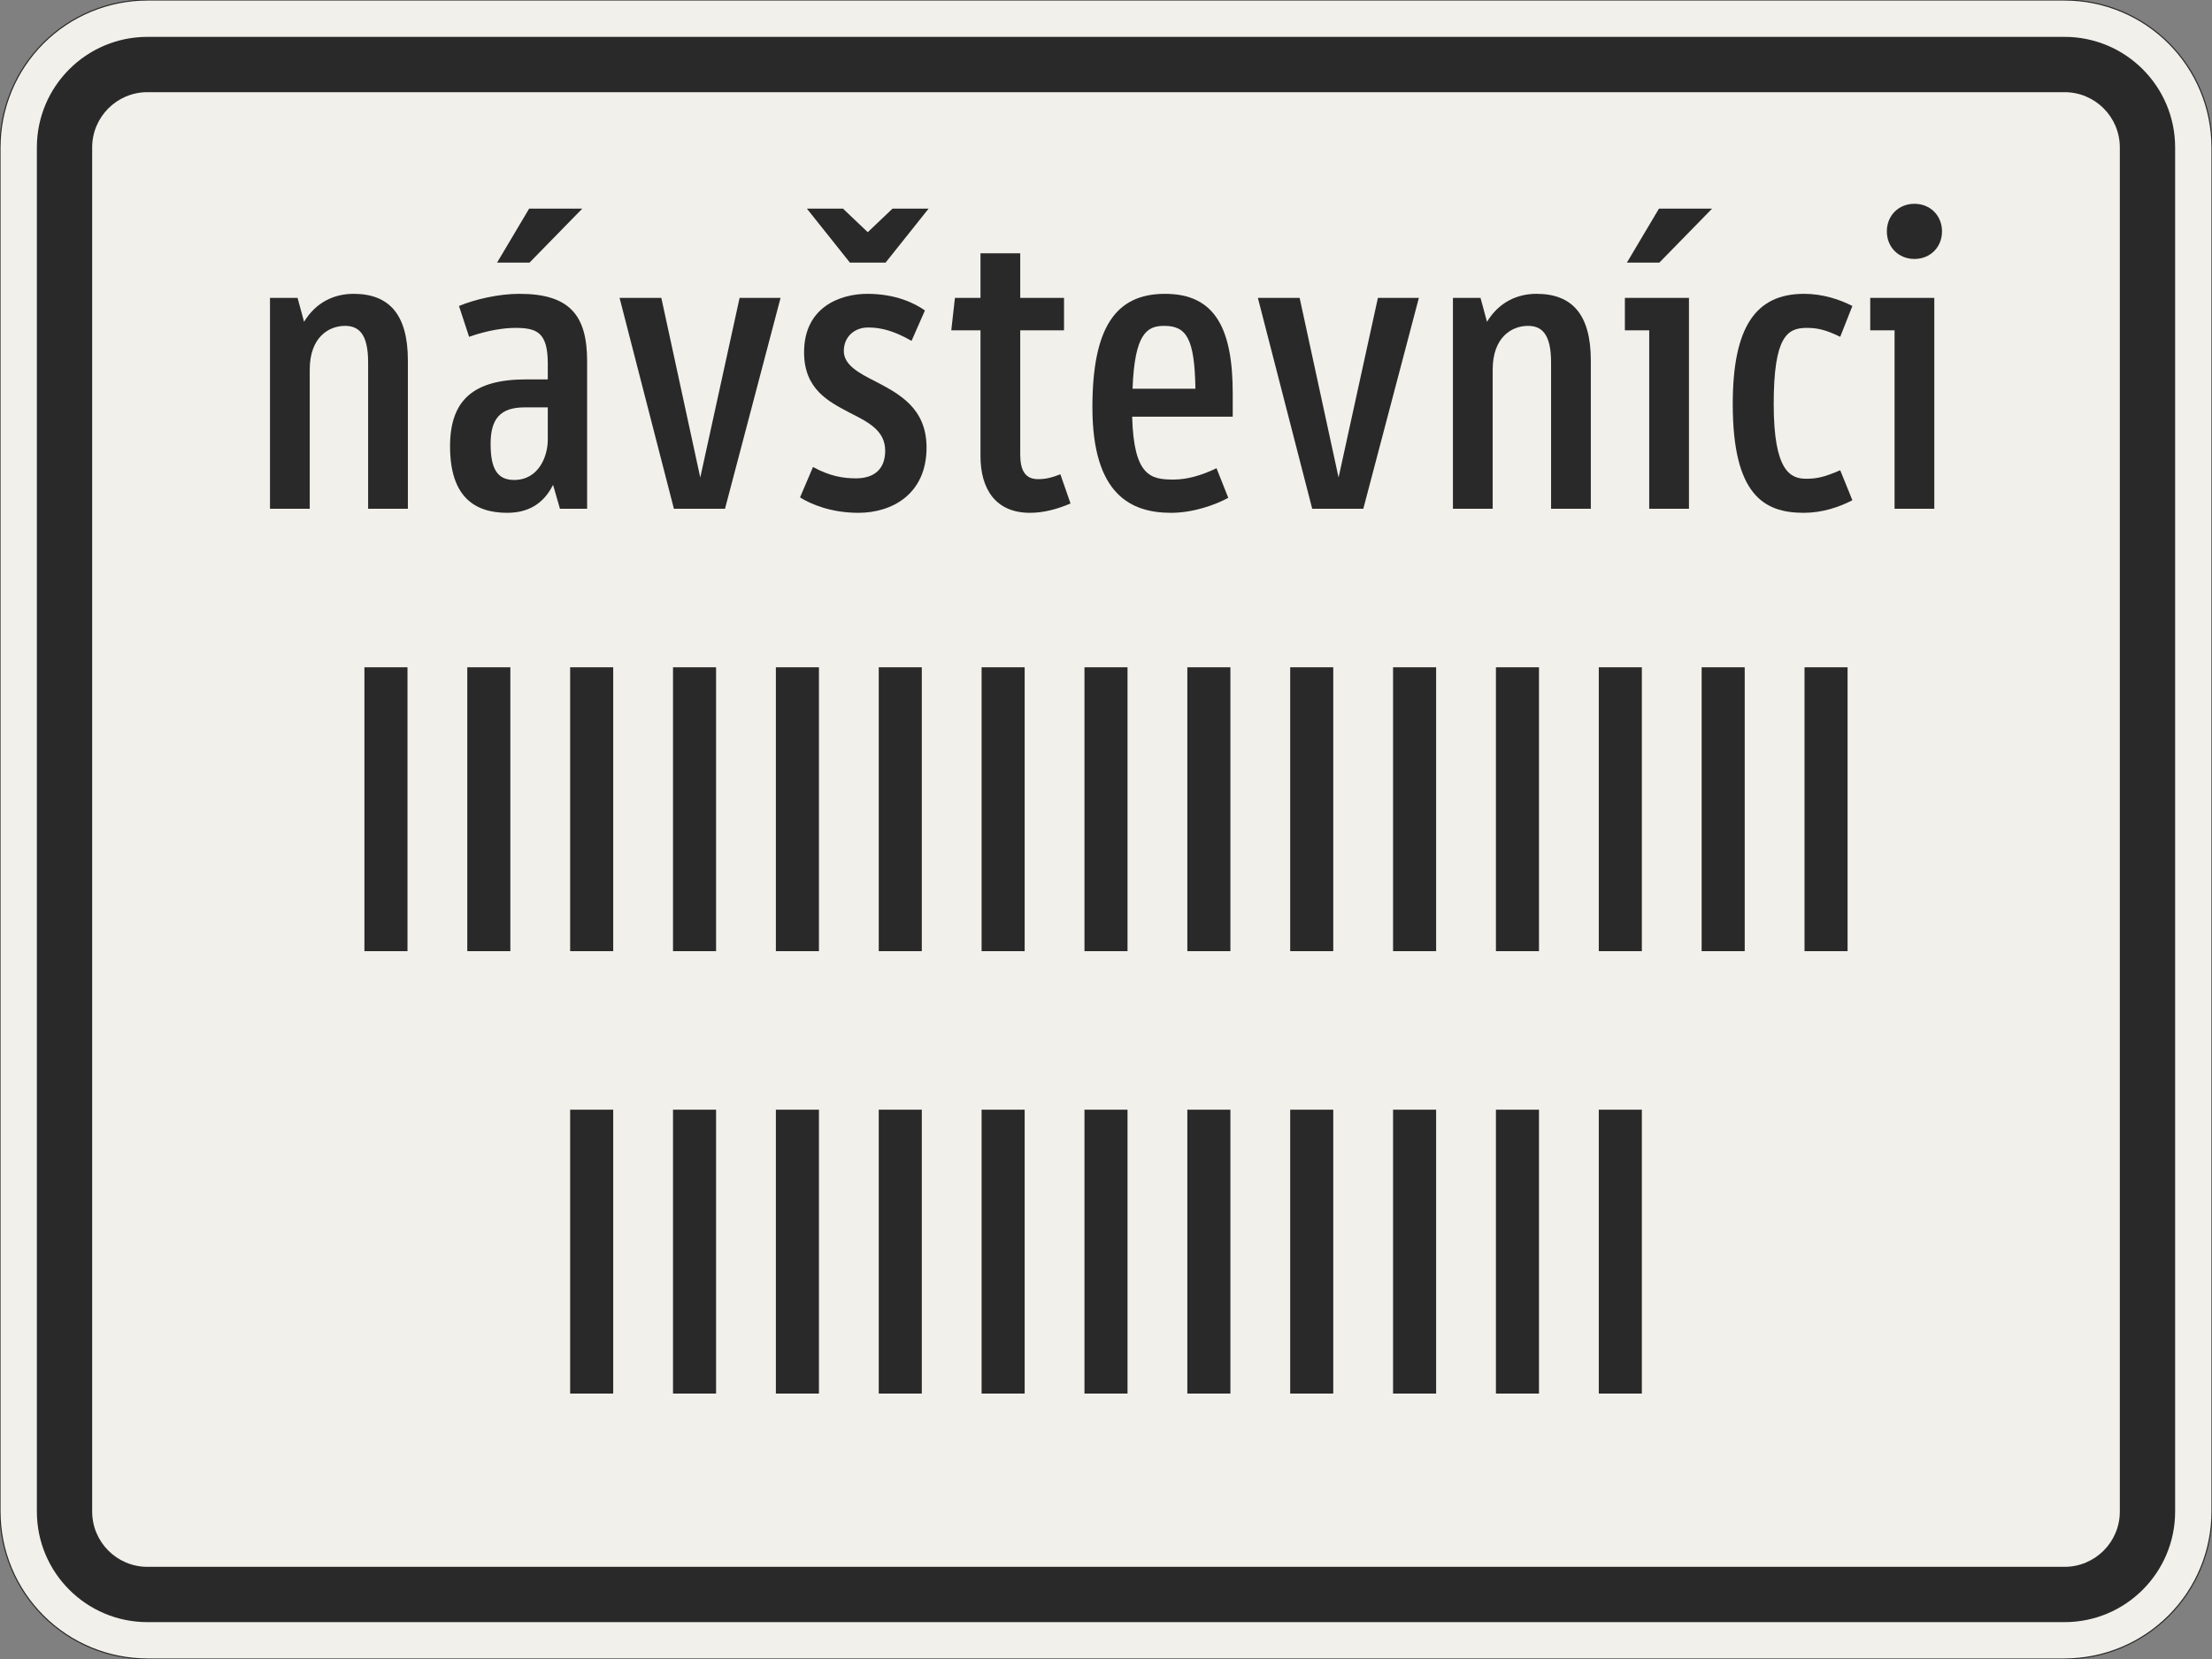<?xml version="1.0" encoding="UTF-8"?>
<svg xmlns="http://www.w3.org/2000/svg" xmlns:xlink="http://www.w3.org/1999/xlink" width="600mm" height="450mm" viewBox="0 0 6000 4500" version="1.1">
<rect x="0" y="0" width="6000" height="4500" fill="#808080" stroke="none"/>
<defs>
<g>
<symbol overflow="visible" id="glyph0-0">
<path style="stroke:none;" d="M 72.594 0 L 442.203 0 L 442.203 -770 L 72.594 -770 Z M 168.297 -95.703 L 168.297 -674.297 L 346.5 -674.297 L 346.5 -95.703 Z M 168.297 -95.703 "/>
</symbol>
<symbol overflow="visible" id="glyph0-1">
<path style="stroke:none;" d="M 446.594 0 L 446.594 -402.594 C 446.594 -528 394.906 -583 299.203 -583 C 246.406 -583 196.906 -559.906 165 -507.094 L 147.406 -572 L 72.594 -572 L 72.594 0 L 180.406 0 L 180.406 -377.297 C 180.406 -466.406 233.203 -496.094 276.094 -496.094 C 313.5 -496.094 338.797 -474.094 338.797 -397.094 L 338.797 0 Z M 446.594 0 "/>
</symbol>
<symbol overflow="visible" id="glyph0-2">
<path style="stroke:none;" d="M 223.297 -490.594 C 281.594 -490.594 311.297 -478.5 311.297 -393.797 L 311.297 -350.906 L 253 -350.906 C 112.203 -350.906 46.203 -297 46.203 -169.406 C 46.203 -33 112.203 11 201.297 11 C 268.406 11 304.703 -23.094 325.594 -64.906 L 344.297 0 L 418 0 L 418 -400.406 C 418 -524.703 370.703 -583 234.297 -583 C 177.094 -583 112.203 -567.594 70.406 -550 L 97.906 -466.406 C 147.406 -484 192.5 -490.594 223.297 -490.594 Z M 311.297 -187 C 311.297 -143 287.094 -78.094 220 -78.094 C 172.703 -78.094 156.203 -111.094 156.203 -176 C 156.203 -244.203 182.594 -275 248.594 -275 L 311.297 -275 Z M 261.797 -667.703 L 404.797 -814 L 260.703 -814 L 173.797 -667.703 Z M 261.797 -667.703 "/>
</symbol>
<symbol overflow="visible" id="glyph0-3">
<path style="stroke:none;" d="M 456.5 -572 L 345.406 -572 L 238.703 -84.703 L 133.094 -572 L 19.797 -572 L 167.203 0 L 305.797 0 Z M 456.5 -572 "/>
</symbol>
<symbol overflow="visible" id="glyph0-4">
<path style="stroke:none;" d="M 191.406 11 C 283.797 11 376.203 -40.703 376.203 -166.094 C 376.203 -273.906 300.297 -312.406 237.594 -345.406 C 191.406 -368.5 151.797 -390.5 151.797 -427.906 C 151.797 -466.406 180.406 -491.703 217.797 -491.703 C 254.094 -491.703 289.297 -481.797 335.5 -455.406 L 371.797 -537.906 C 345.406 -556.594 293.703 -583 215.594 -583 C 143 -583 44 -547.797 44 -424.594 C 44 -323.406 111.094 -290.406 169.406 -259.594 C 220 -234.297 264 -211.203 264 -157.297 C 264 -106.703 233.203 -82.5 184.797 -82.5 C 150.703 -82.5 114.406 -88 68.203 -113.297 L 33 -30.797 C 62.703 -12.094 117.703 11 191.406 11 Z M 265.094 -667.703 L 381.703 -814 L 283.797 -814 L 216.703 -750.203 L 149.594 -814 L 51.703 -814 L 168.297 -667.703 Z M 265.094 -667.703 "/>
</symbol>
<symbol overflow="visible" id="glyph0-5">
<path style="stroke:none;" d="M 104.5 -143 C 104.5 -53.906 145.203 11 238.703 11 C 276.094 11 312.406 1.094 348.703 -14.297 L 321.203 -93.5 C 295.906 -83.594 279.406 -80.297 260.703 -80.297 C 225.5 -80.297 212.297 -104.5 212.297 -147.406 L 212.297 -484 L 331.094 -484 L 331.094 -572 L 212.297 -572 L 212.297 -693 L 104.5 -693 L 104.5 -572 L 35.203 -572 L 25.297 -484 L 104.5 -484 Z M 104.5 -143 "/>
</symbol>
<symbol overflow="visible" id="glyph0-6">
<path style="stroke:none;" d="M 431.203 -249.703 L 431.203 -312.406 C 431.203 -486.203 385 -583 247.5 -583 C 112.203 -583 50.594 -489.5 50.594 -275 C 50.594 -37.406 156.203 11 264 11 C 324.5 11 385 -11 419.094 -29.703 L 387.203 -110 C 346.5 -90.203 306.906 -79.203 270.594 -79.203 C 209 -79.203 162.797 -88 158.406 -249.703 Z M 245.297 -496.094 C 305.797 -496.094 327.797 -462 330 -325.594 L 159.5 -325.594 C 165 -476.297 199.094 -496.094 245.297 -496.094 Z M 245.297 -496.094 "/>
</symbol>
<symbol overflow="visible" id="glyph0-7">
<path style="stroke:none;" d="M 24.203 -572 L 24.203 -484 L 90.203 -484 L 90.203 0 L 198 0 L 198 -572 Z M 117.703 -667.703 L 260.703 -814 L 116.594 -814 L 29.703 -667.703 Z M 117.703 -667.703 "/>
</symbol>
<symbol overflow="visible" id="glyph0-8">
<path style="stroke:none;" d="M 249.703 -81.406 C 206.797 -81.406 161.703 -102.297 161.703 -283.797 C 161.703 -466.406 198 -490.594 250.797 -490.594 C 279.406 -490.594 301.406 -486.203 342.094 -466.406 L 375.094 -550 C 341 -567.594 294.797 -583 244.203 -583 C 113.297 -583 50.594 -493.906 50.594 -283.797 C 50.594 -37.406 135.297 11 243.094 11 C 293.703 11 338.797 -4.406 375.094 -23.094 L 342.094 -104.5 C 301.406 -86.906 280.5 -81.406 249.703 -81.406 Z M 249.703 -81.406 "/>
</symbol>
<symbol overflow="visible" id="glyph0-9">
<path style="stroke:none;" d="M 24.203 -572 L 24.203 -484 L 90.203 -484 L 90.203 0 L 198 0 L 198 -572 Z M 69.297 -752.406 C 69.297 -709.5 101.203 -677.594 144.094 -677.594 C 187 -677.594 218.906 -709.5 218.906 -752.406 C 218.906 -795.297 187 -827.203 144.094 -827.203 C 101.203 -827.203 69.297 -795.297 69.297 -752.406 Z M 69.297 -752.406 "/>
</symbol>
<symbol overflow="visible" id="glyph1-0">
<path style="stroke:none;" d="M 240.078 -126.531 L 240.078 -198.984 L 300.641 -198.984 L 300.641 -126.531 Z M 243.328 -253.062 L 241.156 -271.438 C 241.156 -311.812 245.844 -341.016 255.219 -359.047 C 260.27 -368.41 266.758 -378.32 274.688 -388.781 C 282.613 -399.238 292.707 -410.594 304.969 -422.844 C 328.039 -444.477 342.82 -461.602 349.312 -474.219 C 355.801 -486.832 359.047 -499.629 359.047 -512.609 C 359.047 -538.566 350.93 -560.375 334.703 -578.031 C 318.484 -595.695 299.203 -604.531 276.859 -604.531 C 254.504 -604.531 235.211 -596.598 218.984 -580.734 C 202.766 -564.879 192.492 -538.566 188.172 -501.797 L 134.094 -510.453 C 139.145 -562.359 155.008 -600.023 181.688 -623.453 C 208.363 -646.891 241.164 -658.609 280.094 -658.609 C 319.031 -658.609 351.113 -645.812 376.344 -620.219 C 401.582 -594.625 414.203 -560.195 414.203 -516.938 C 414.203 -493.863 409.691 -472.773 400.672 -453.672 C 391.66 -434.566 373.457 -412.395 346.062 -387.156 C 319.383 -363.363 303.883 -344.617 299.562 -330.922 C 295.238 -316.504 293.078 -290.551 293.078 -253.062 Z M 499.625 -54.078 L 499.625 -721.328 L 54.078 -721.328 L 54.078 -54.078 Z M 553.703 -776.484 L 553.703 0 L 0 0 L 0 -776.484 Z M 553.703 -776.484 "/>
</symbol>
<symbol overflow="visible" id="glyph1-1">
<path style="stroke:none;" d="M 81.109 -770 L 197.906 -770 L 197.906 0 L 81.109 0 Z M 81.109 -770 "/>
</symbol>
</g>
</defs>
<g id="surface1106">
<path style="fill-rule:evenodd;fill:rgb(94.51%,94.118%,91.765%);fill-opacity:1;stroke-width:0.3;stroke-linecap:butt;stroke-linejoin:miter;stroke:rgb(16.471%,16.078%,16.471%);stroke-opacity:1;stroke-miterlimit:3;" d="M -260 -225 C -270.609 -225 -280.783 -220.786 -288.284 -213.284 C -295.786 -205.783 -300 -195.609 -300 -185 L -300 185 C -300 195.609 -295.786 205.783 -288.284 213.284 C -280.783 220.786 -270.609 225 -260 225 L 260 225 C 270.609 225 280.783 220.786 288.284 213.284 C 295.786 205.783 300 195.609 300 185 L 300 -185 C 300 -195.609 295.786 -205.783 288.284 -213.284 C 280.783 -220.786 270.609 -225 260 -225 L -260 -225 " transform="matrix(10,0,0,-10,3000,2250)"/>
<path style=" stroke:none;fill-rule:evenodd;fill:rgb(16.471%,16.078%,16.471%);fill-opacity:1;" d="M 400 4400 C 234.316 4400 100 4265.684 100 4100 L 100 400 C 100 234.316 234.316 100 400 100 L 5600 100 C 5765.684 100 5900 234.316 5900 400 L 5900 4100 C 5900 4265.684 5765.684 4400 5600 4400 L 400 4400 M 400 4250 C 317.156 4250 250 4182.844 250 4100 L 250 400 C 250 317.156 317.156 250 400 250 L 5600 250 C 5682.844 250 5750 317.156 5750 400 L 5750 4100 C 5750 4182.844 5682.844 4250 5600 4250 L 400 4250 "/>
<g style="fill:rgb(16.471%,16.078%,16.471%);fill-opacity:1;">
  <use xlink:href="#glyph0-1" x="659.75" y="1380"/>
  <use xlink:href="#glyph0-2" x="1174.55" y="1380"/>
  <use xlink:href="#glyph0-3" x="1660.75" y="1380"/>
  <use xlink:href="#glyph0-4" x="2137.05" y="1380"/>
  <use xlink:href="#glyph0-5" x="2555.05" y="1380"/>
  <use xlink:href="#glyph0-6" x="2912.55" y="1380"/>
  <use xlink:href="#glyph0-3" x="3392.15" y="1380"/>
  <use xlink:href="#glyph0-1" x="3868.45" y="1380"/>
  <use xlink:href="#glyph0-7" x="4383.25" y="1380"/>
  <use xlink:href="#glyph0-8" x="4649.45" y="1380"/>
  <use xlink:href="#glyph0-9" x="5048.75" y="1380"/>
</g>
<g style="fill:rgb(16.471%,16.078%,16.471%);fill-opacity:1;">
  <use xlink:href="#glyph1-1" x="907.375" y="2580"/>
  <use xlink:href="#glyph1-1" x="1186.392" y="2580"/>
  <use xlink:href="#glyph1-1" x="1465.409" y="2580"/>
  <use xlink:href="#glyph1-1" x="1744.426" y="2580"/>
  <use xlink:href="#glyph1-1" x="2023.442" y="2580"/>
  <use xlink:href="#glyph1-1" x="2302.459" y="2580"/>
  <use xlink:href="#glyph1-1" x="2581.476" y="2580"/>
  <use xlink:href="#glyph1-1" x="2860.493" y="2580"/>
  <use xlink:href="#glyph1-1" x="3139.51" y="2580"/>
  <use xlink:href="#glyph1-1" x="3418.527" y="2580"/>
  <use xlink:href="#glyph1-1" x="3697.544" y="2580"/>
  <use xlink:href="#glyph1-1" x="3976.56" y="2580"/>
  <use xlink:href="#glyph1-1" x="4255.577" y="2580"/>
  <use xlink:href="#glyph1-1" x="4534.594" y="2580"/>
  <use xlink:href="#glyph1-1" x="4813.611" y="2580"/>
</g>
<g style="fill:rgb(16.471%,16.078%,16.471%);fill-opacity:1;">
  <use xlink:href="#glyph1-1" x="1465.406" y="3780"/>
  <use xlink:href="#glyph1-1" x="1744.423" y="3780"/>
  <use xlink:href="#glyph1-1" x="2023.44" y="3780"/>
  <use xlink:href="#glyph1-1" x="2302.457" y="3780"/>
  <use xlink:href="#glyph1-1" x="2581.474" y="3780"/>
  <use xlink:href="#glyph1-1" x="2860.491" y="3780"/>
  <use xlink:href="#glyph1-1" x="3139.507" y="3780"/>
  <use xlink:href="#glyph1-1" x="3418.524" y="3780"/>
  <use xlink:href="#glyph1-1" x="3697.541" y="3780"/>
  <use xlink:href="#glyph1-1" x="3976.558" y="3780"/>
  <use xlink:href="#glyph1-1" x="4255.575" y="3780"/>
</g>
</g>
</svg>
